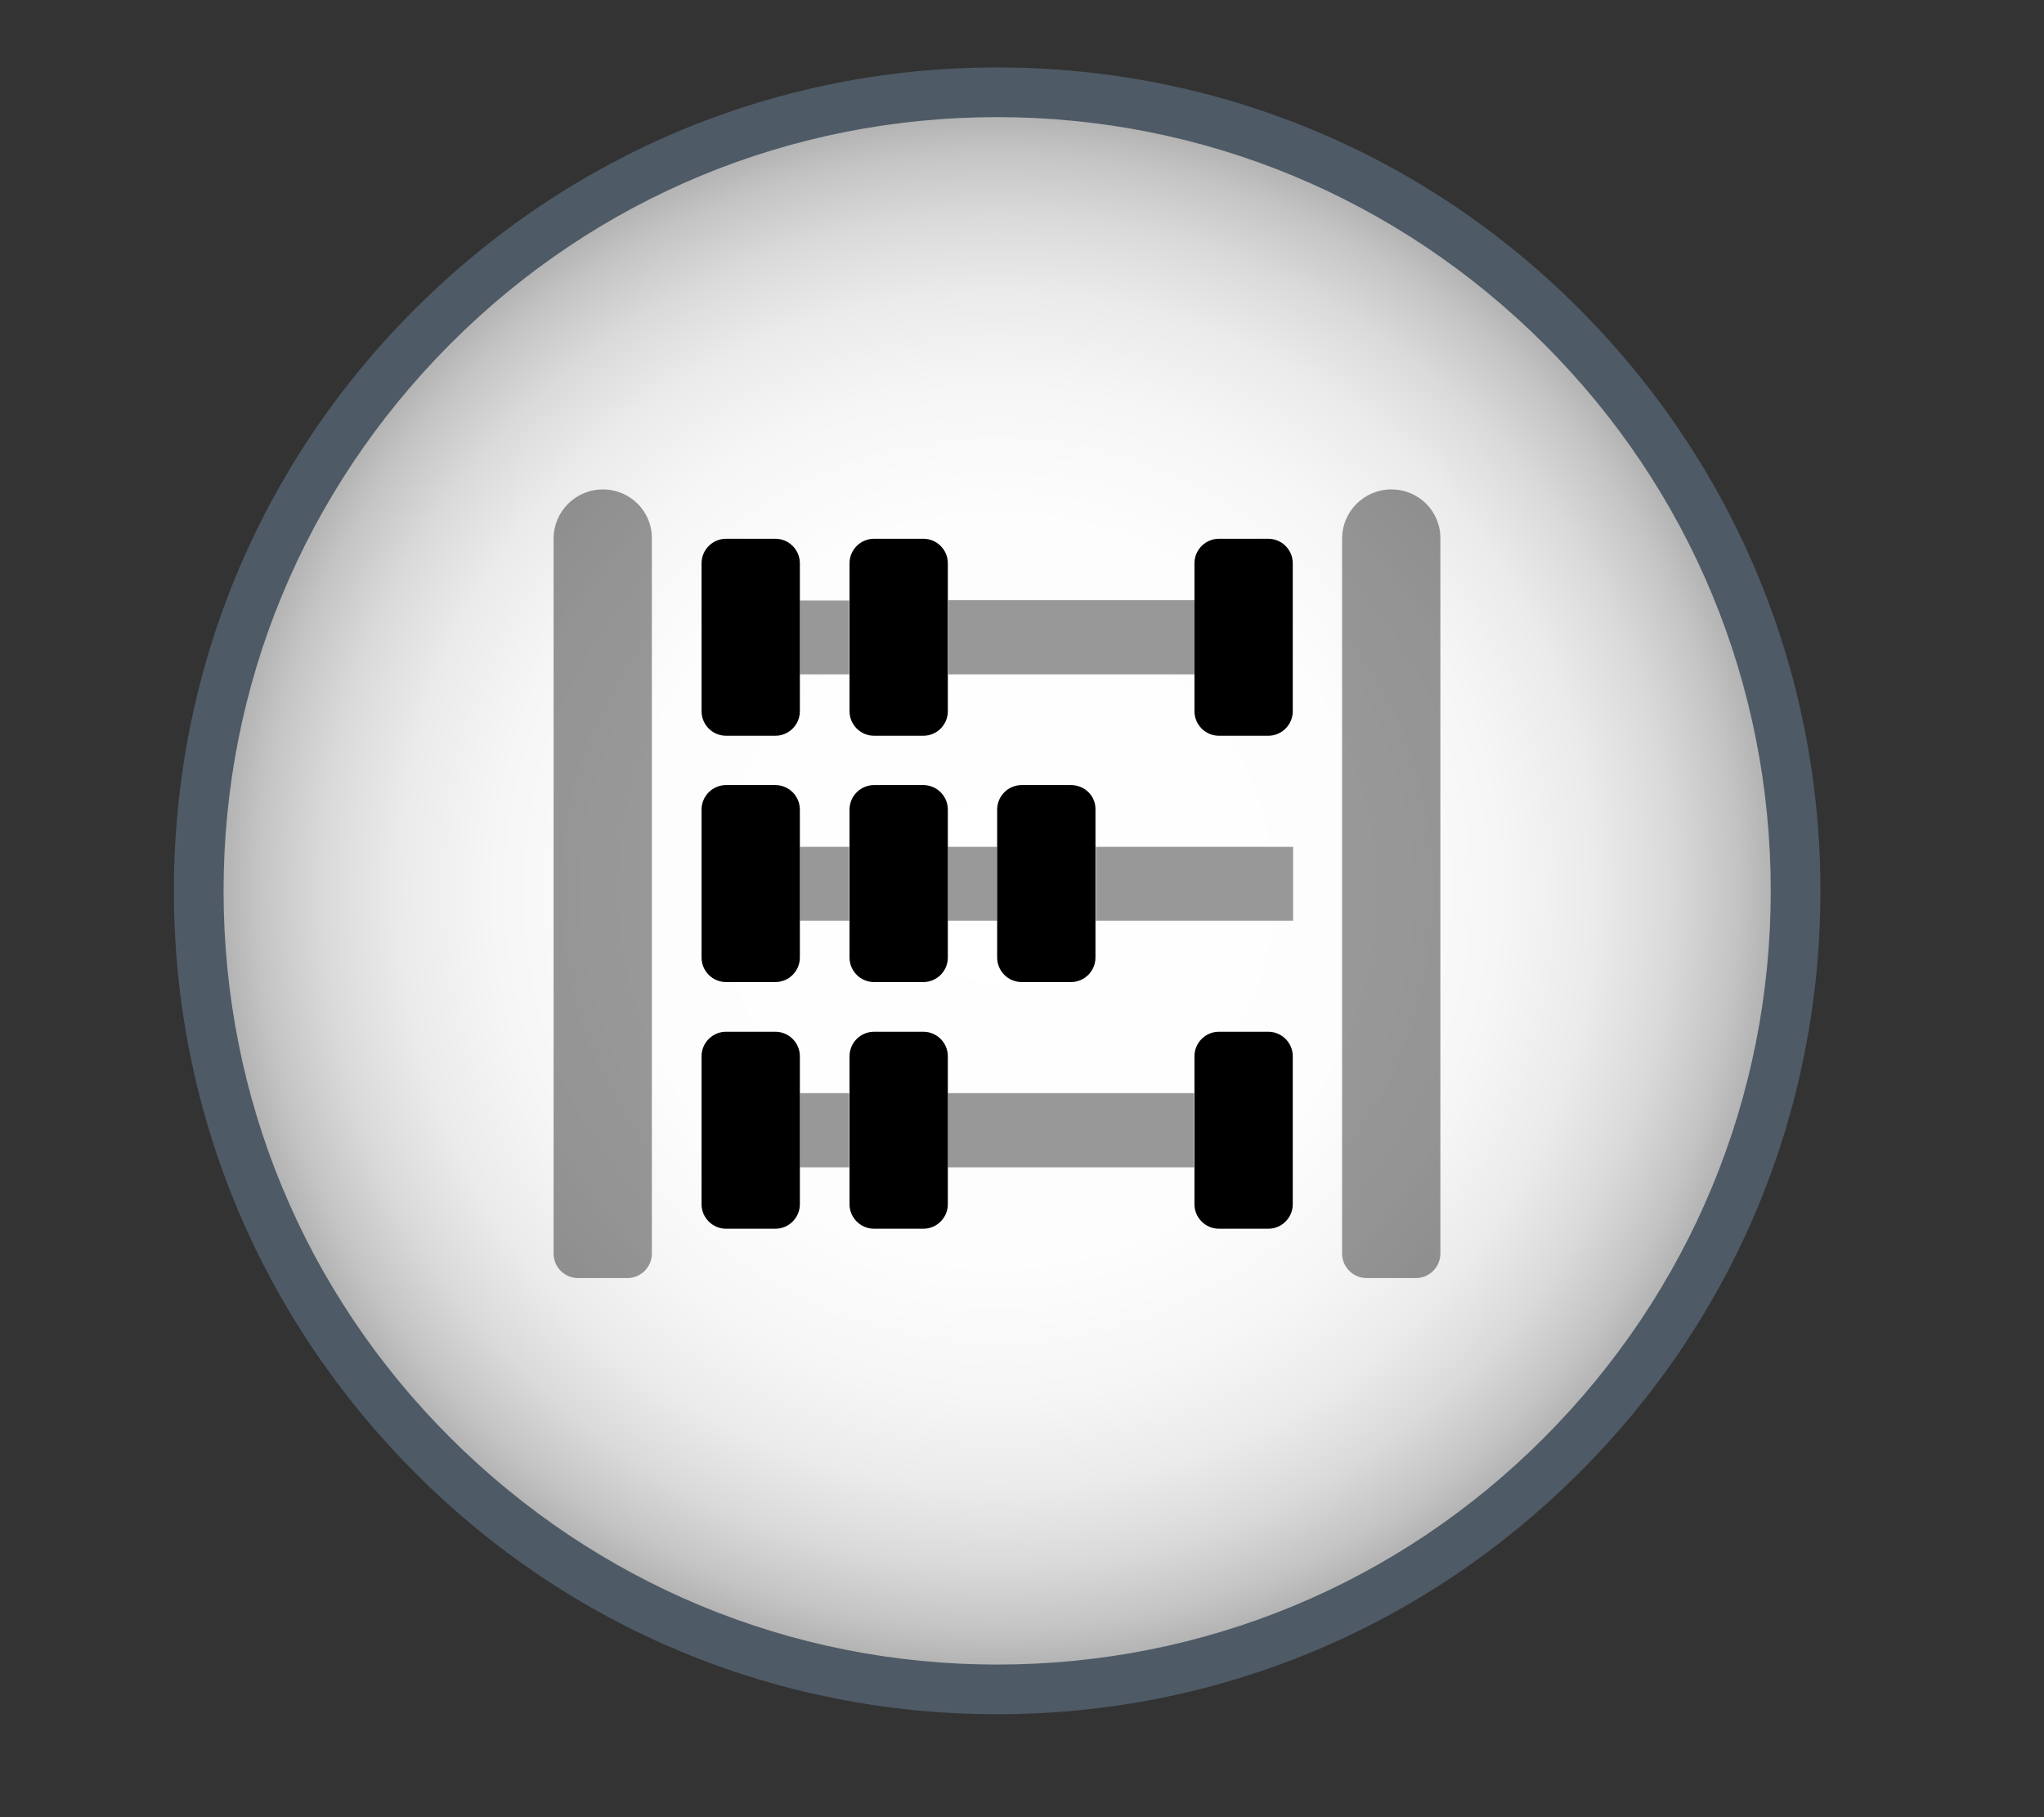 <?xml version="1.0" encoding="utf-8"?>
<!-- Generator: Adobe Illustrator 22.1.0, SVG Export Plug-In . SVG Version: 6.00 Build 0)  -->
<svg version="1.1" id="Layer_1" focusable="false" xmlns="http://www.w3.org/2000/svg" xmlns:xlink="http://www.w3.org/1999/xlink"
	 x="0px" y="0px" viewBox="0 0 576 512" style="enable-background:new 0 0 576 512;" xml:space="preserve">
<rect x="0" y="0" width="576" height="512" fill="#333333" stroke="none"/>
<style type="text/css">
	.st0{fill:url(#SVGID_1_);}
	.st1{fill:#4E5A65;}
	.st2{opacity:0.4;enable-background:new    ;}
</style>
<g>
	
		<radialGradient id="SVGID_1_" cx="281" cy="643" r="225" gradientTransform="matrix(1 0 0 -1 0 894)" gradientUnits="userSpaceOnUse">
		<stop  offset="0" style="stop-color:#FFFFFF"/>
		<stop  offset="0.463" style="stop-color:#FDFDFD"/>
		<stop  offset="0.629" style="stop-color:#F6F6F6"/>
		<stop  offset="0.748" style="stop-color:#EBEBEB"/>
		<stop  offset="0.844" style="stop-color:#DADADA"/>
		<stop  offset="0.926" style="stop-color:#C4C4C4"/>
		<stop  offset="0.997" style="stop-color:#A9A9A9"/>
		<stop  offset="1" style="stop-color:#A8A8A8"/>
	</radialGradient>
	<circle class="st0" cx="281" cy="251" r="225"/>
	<path class="st1" d="M281,483c-62,0-120.2-24.1-164-68S49,313,49,251s24.1-120.2,68-164s102-68,164-68s120.2,24.1,164,68
		s68,102.1,68,164c0,62-24.1,120.2-68,164S343,483,281,483z M281,33c-58.2,0-113,22.7-154.1,63.9S63,192.8,63,251
		s22.7,113,63.9,154.1S222.8,469,281,469s113-22.7,154.1-63.9S499,309.2,499,251s-22.7-113-63.9-154.1S339.2,33,281,33z"/>
</g>
<g>
	<path class="st2" d="M239.3,328.9h-13.9V308h13.9V328.9z M225.4,169.1V190h13.9v-20.8H225.4z M267.1,238.6v20.8H281v-20.8H267.1z
		 M225.4,238.6v20.8h13.9v-20.8H225.4z M267.1,328.9h69.4V308h-69.4V328.9z M308.8,259.4h55.6v-20.8h-55.6V259.4z M392.1,137.9
		c-7.7,0-13.9,6.2-13.9,13.9v201.4c0,3.8,3.1,6.9,6.9,6.9h13.9c3.8,0,6.9-3.1,6.9-6.9V151.8C406,144.1,399.8,137.9,392.1,137.9z
		 M336.6,169.1h-69.4V190h69.4V169.1z M169.9,137.9c-7.7,0-13.9,6.2-13.9,13.9v201.4c0,3.8,3.1,6.9,6.9,6.9h13.9
		c3.8,0,6.9-3.1,6.9-6.9V151.8C183.8,144.1,177.6,137.9,169.9,137.9z"/>
	<path d="M218.5,151.8h-13.9c-3.8,0-6.9,3.1-6.9,6.9v41.7c0,3.8,3.1,6.9,6.9,6.9h13.9c3.8,0,6.9-3.1,6.9-6.9v-41.7
		C225.4,154.9,222.3,151.8,218.5,151.8z M260.2,151.8h-13.9c-3.8,0-6.9,3.1-6.9,6.9v41.7c0,3.8,3.1,6.9,6.9,6.9h13.9
		c3.8,0,6.9-3.1,6.9-6.9v-41.7C267.1,154.9,264,151.8,260.2,151.8z M218.5,221.2h-13.9c-3.8,0-6.9,3.1-6.9,6.9v41.7
		c0,3.8,3.1,6.9,6.9,6.9h13.9c3.8,0,6.9-3.1,6.9-6.9v-41.7C225.4,224.3,222.3,221.2,218.5,221.2z M301.8,221.2h-13.9
		c-3.8,0-6.9,3.1-6.9,6.9v41.7c0,3.8,3.1,6.9,6.9,6.9h13.9c3.8,0,6.9-3.1,6.9-6.9v-41.7C308.8,224.3,305.7,221.2,301.8,221.2z
		 M260.2,221.2h-13.9c-3.8,0-6.9,3.1-6.9,6.9v41.7c0,3.8,3.1,6.9,6.9,6.9h13.9c3.8,0,6.9-3.1,6.9-6.9v-41.7
		C267.1,224.3,264,221.2,260.2,221.2z M357.4,151.8h-13.9c-3.8,0-6.9,3.1-6.9,6.9v41.7c0,3.8,3.1,6.9,6.9,6.9h13.9
		c3.8,0,6.9-3.1,6.9-6.9v-41.7C364.3,154.9,361.2,151.8,357.4,151.8z M218.5,290.7h-13.9c-3.8,0-6.9,3.1-6.9,6.9v41.7
		c0,3.8,3.1,6.9,6.9,6.9h13.9c3.8,0,6.9-3.1,6.9-6.9v-41.7C225.4,293.8,222.3,290.7,218.5,290.7z M260.2,290.7h-13.9
		c-3.8,0-6.9,3.1-6.9,6.9v41.7c0,3.8,3.1,6.9,6.9,6.9h13.9c3.8,0,6.9-3.1,6.9-6.9v-41.7C267.1,293.8,264,290.7,260.2,290.7z
		 M357.4,290.7h-13.9c-3.8,0-6.9,3.1-6.9,6.9v41.7c0,3.8,3.1,6.9,6.9,6.9h13.9c3.8,0,6.9-3.1,6.9-6.9v-41.7
		C364.3,293.8,361.2,290.7,357.4,290.7z"/>
</g>
</svg>
